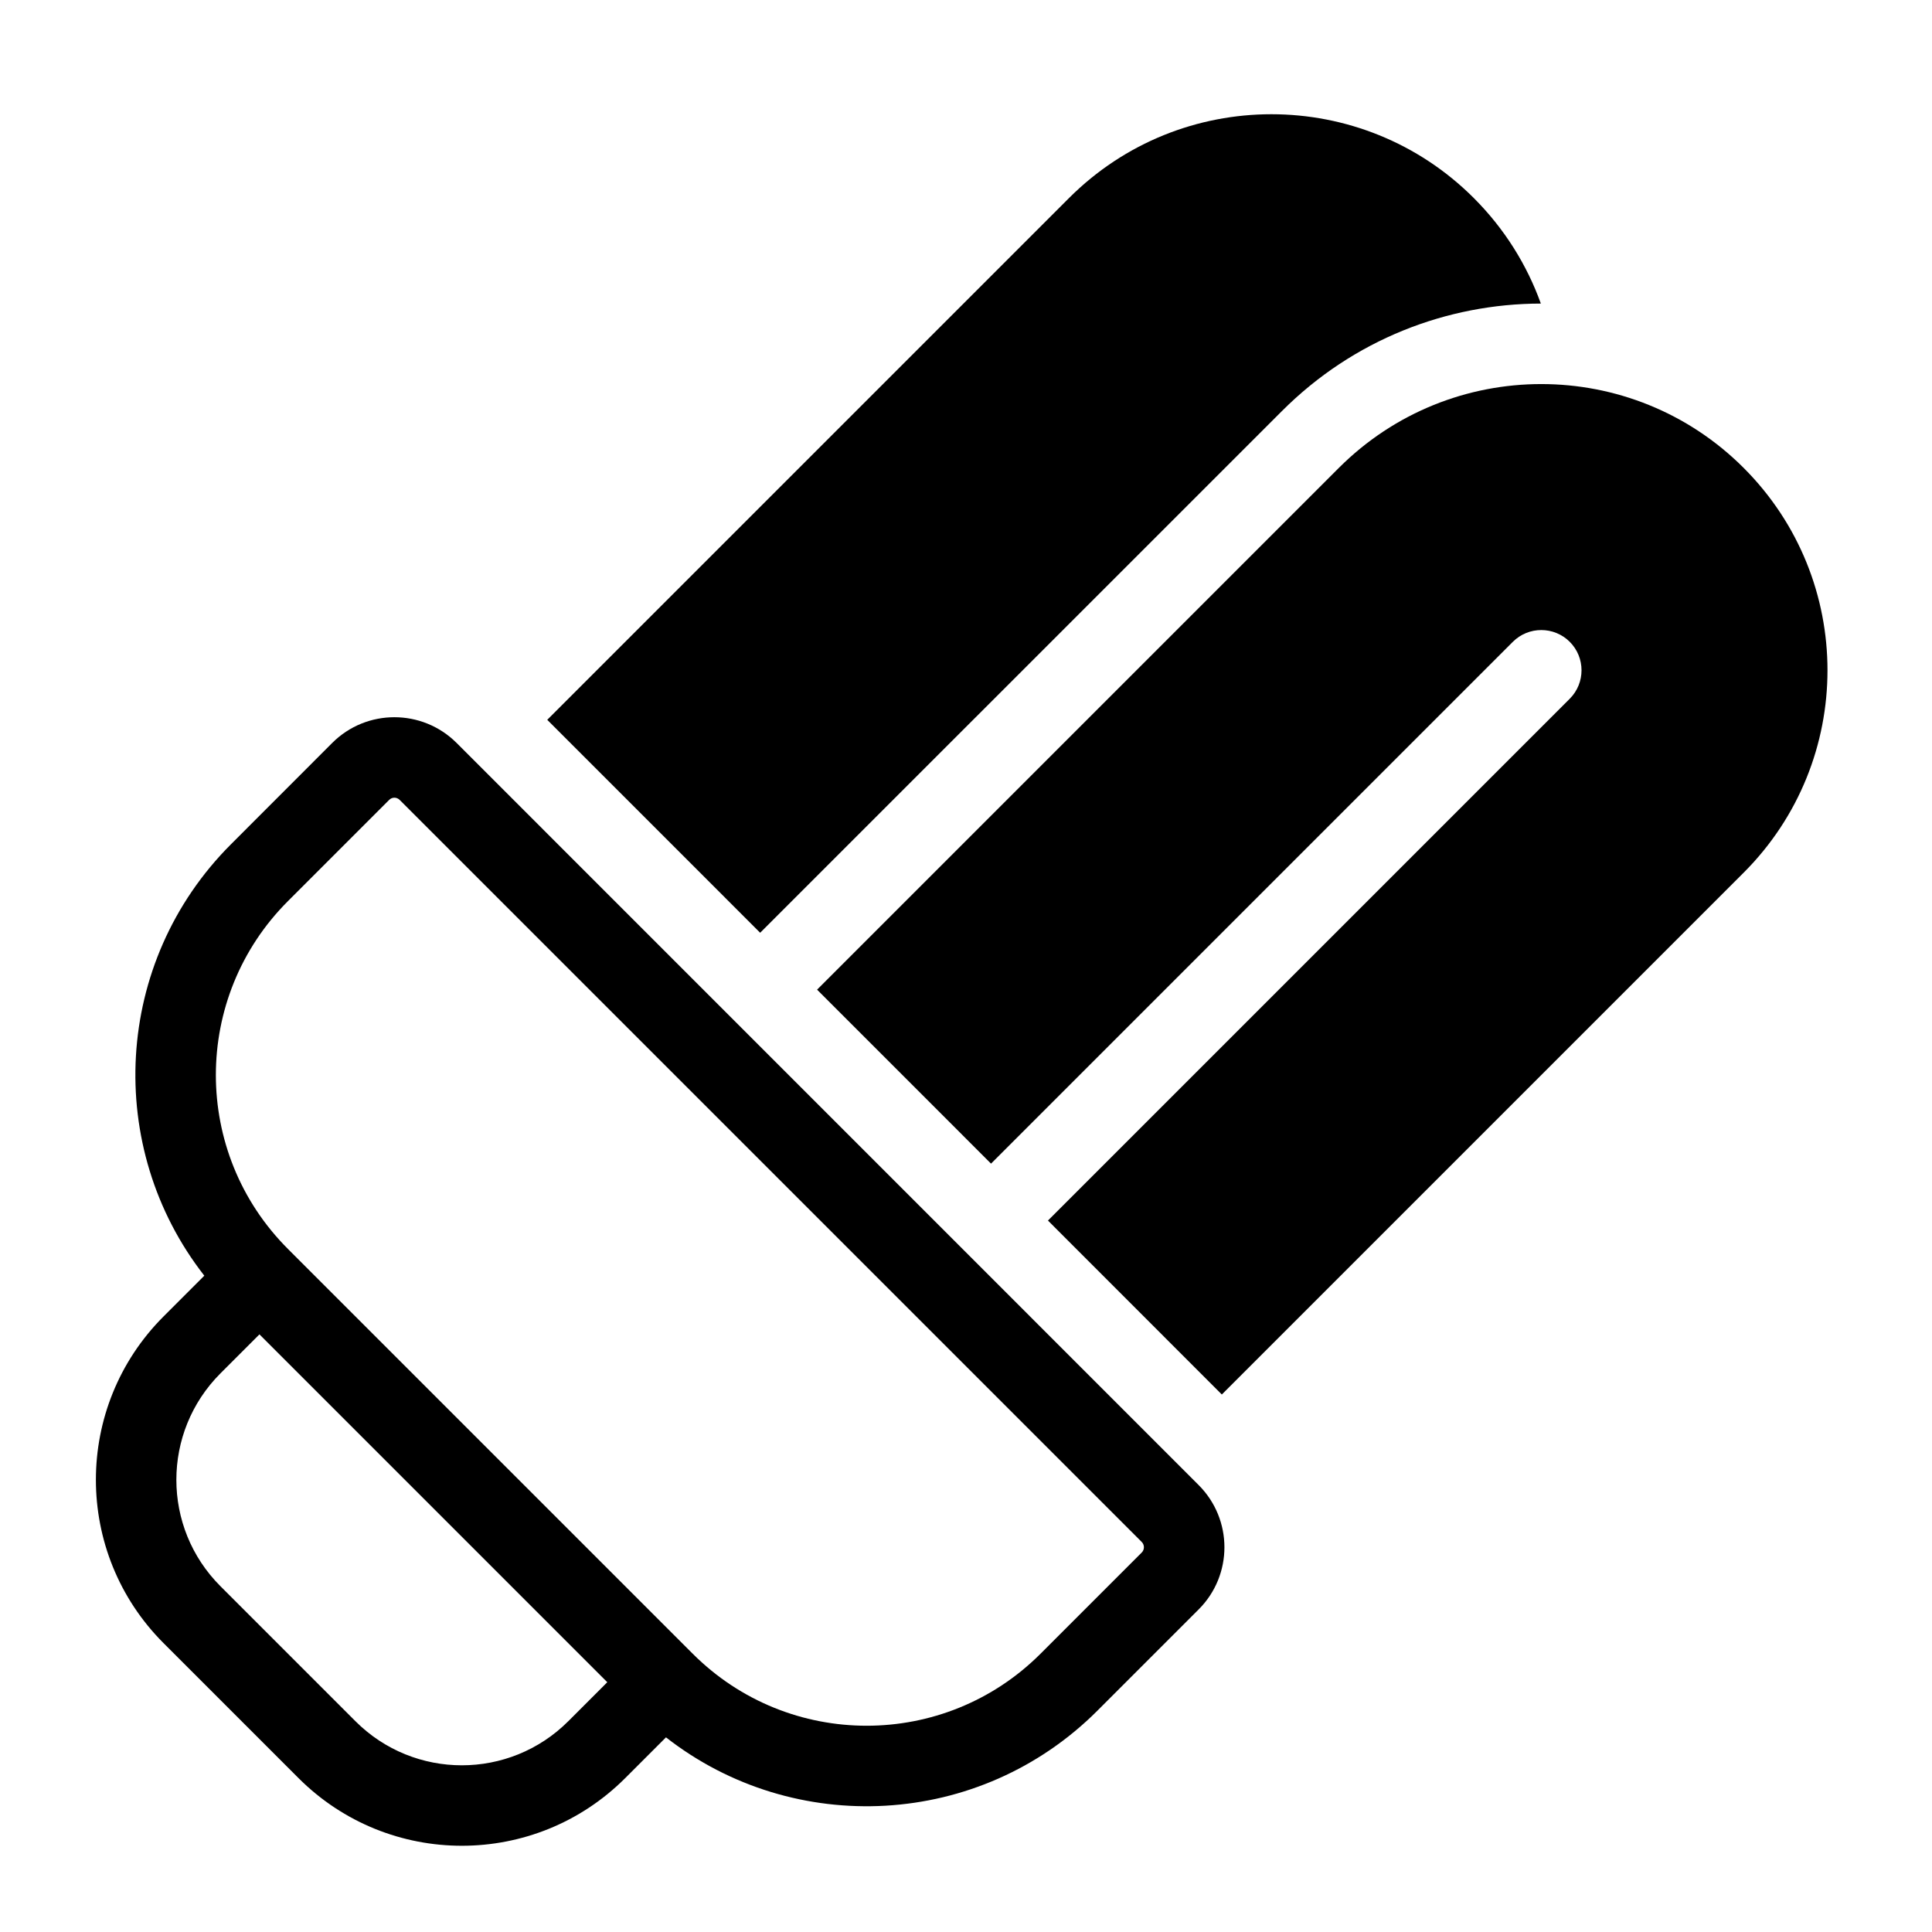 <svg width="24" height="24" viewBox="0 0 24 24" fill="none" xmlns="http://www.w3.org/2000/svg">
<path d="M21.66 5.812C20.272 4.424 18.021 4.424 16.632 5.812L10.15 12.294L12.311 14.455L18.793 7.973C18.988 7.778 19.305 7.778 19.5 7.973C19.695 8.168 19.695 8.485 19.5 8.68L13.018 15.162L15.178 17.323L21.66 10.841C23.049 9.452 23.049 7.201 21.66 5.812Z" fill="black"/>
<path d="M6.798 8.942L13.28 2.46C14.668 1.072 16.92 1.072 18.308 2.46C18.692 2.844 18.969 3.293 19.141 3.771C17.977 3.773 16.813 4.217 15.925 5.106L9.443 11.587L6.798 8.942Z" fill="black"/>
<path fill-rule="evenodd" clip-rule="evenodd" d="M14.89 19.993C15.317 19.567 15.317 18.875 14.89 18.448L5.672 9.229C5.245 8.803 4.553 8.803 4.127 9.229L2.87 10.487C1.405 11.951 1.295 14.256 2.538 15.847L2.032 16.353C0.911 17.474 0.911 19.291 2.032 20.412L3.708 22.088C4.829 23.209 6.646 23.209 7.767 22.088L8.273 21.582C9.864 22.825 12.169 22.714 13.633 21.25L14.89 19.993ZM14.183 19.155C14.219 19.191 14.219 19.25 14.183 19.286L12.926 20.543C11.733 21.736 9.798 21.736 8.605 20.543L3.577 15.515C2.383 14.322 2.383 12.387 3.577 11.194L4.834 9.937C4.87 9.9 4.928 9.9 4.965 9.937L14.183 19.155ZM3.223 16.576L7.544 20.897L7.06 21.381C6.329 22.112 5.145 22.112 4.415 21.381L2.739 19.705C2.008 18.975 2.008 17.791 2.739 17.06L3.223 16.576Z" fill="black"/>
</svg>
